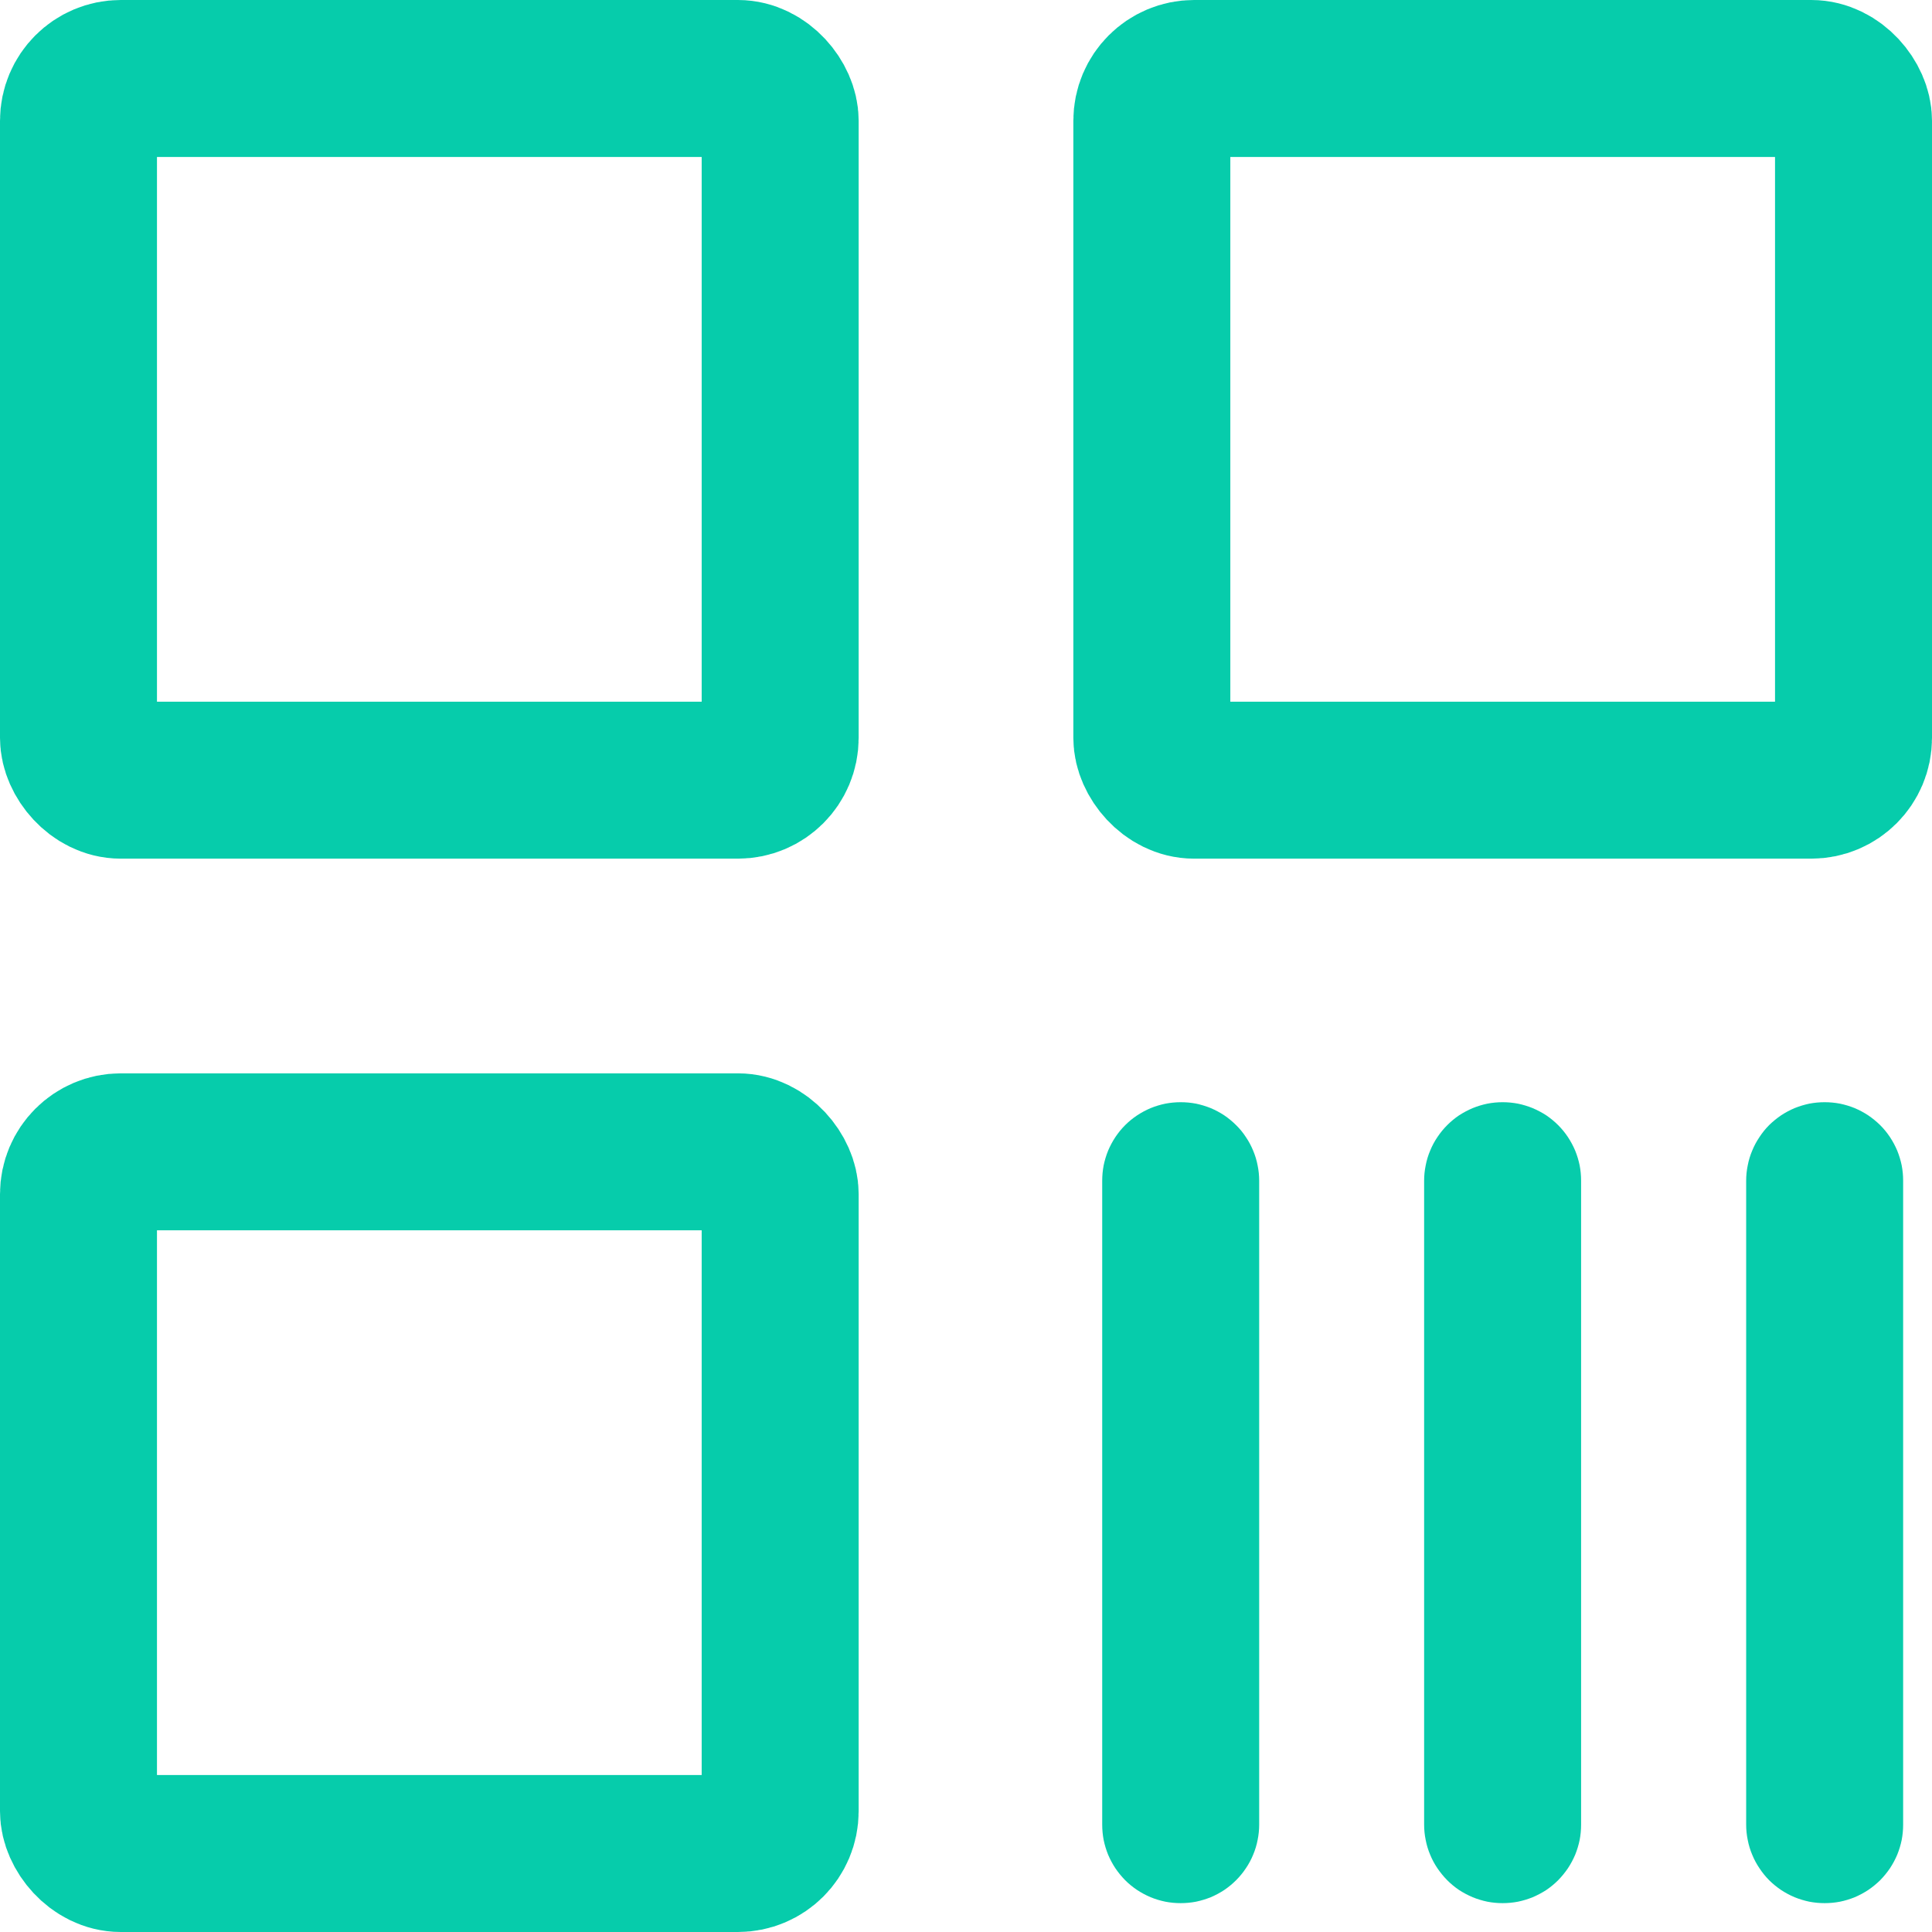 <svg xmlns="http://www.w3.org/2000/svg" xmlns:xlink="http://www.w3.org/1999/xlink" fill="none" version="1.1" width="16" height="16" viewBox="0 0 16 16"><g style="mix-blend-mode:passthrough"><g style="mix-blend-mode:passthrough"><rect x="9.539" y="0.65" width="5.811" height="5.811" rx="0.35" fill-opacity="0" stroke-opacity="1" stroke="#06CCAB" fill="none" stroke-width="1.3"/></g><g style="mix-blend-mode:passthrough"><rect x="0.65" y="0.65" width="5.811" height="5.811" rx="0.35" fill-opacity="0" stroke-opacity="1" stroke="#06CCAB" fill="none" stroke-width="1.3"/></g><g style="mix-blend-mode:passthrough"><rect x="0.65" y="9.539" width="5.811" height="5.811" rx="0.35" fill-opacity="0" stroke-opacity="1" stroke="#06CCAB" fill="none" stroke-width="1.3"/></g><g style="mix-blend-mode:passthrough"><path d="M9.128,15.111L9.128,9.778L10.428,9.778L10.428,15.111L9.128,15.111ZM10.428,15.111Q10.428,15.175,10.415,15.238Q10.403,15.301,10.378,15.36Q10.354,15.419,10.318,15.472Q10.283,15.525,10.237,15.571Q10.192,15.616,10.139,15.652Q10.086,15.687,10.027,15.712Q9.967,15.736,9.905,15.749Q9.842,15.761,9.778,15.761Q9.714,15.761,9.651,15.749Q9.588,15.736,9.529,15.712Q9.47,15.687,9.417,15.652Q9.363,15.616,9.318,15.571Q9.273,15.525,9.237,15.472Q9.202,15.419,9.177,15.36Q9.153,15.301,9.14,15.238Q9.128,15.175,9.128,15.111Q9.128,15.047,9.14,14.984Q9.153,14.922,9.177,14.862Q9.202,14.803,9.237,14.75Q9.273,14.697,9.318,14.651Q9.363,14.606,9.417,14.571Q9.47,14.535,9.529,14.511Q9.588,14.486,9.651,14.474Q9.714,14.461,9.778,14.461Q9.842,14.461,9.905,14.474Q9.967,14.486,10.027,14.511Q10.086,14.535,10.139,14.571Q10.192,14.606,10.237,14.651Q10.283,14.697,10.318,14.75Q10.354,14.803,10.378,14.862Q10.403,14.922,10.415,14.984Q10.428,15.047,10.428,15.111ZM10.428,9.778Q10.428,9.842,10.415,9.905Q10.403,9.967,10.378,10.027Q10.354,10.086,10.318,10.139Q10.283,10.192,10.237,10.237Q10.192,10.283,10.139,10.318Q10.086,10.354,10.027,10.378Q9.967,10.403,9.905,10.415Q9.842,10.428,9.778,10.428Q9.714,10.428,9.651,10.415Q9.588,10.403,9.529,10.378Q9.47,10.354,9.417,10.318Q9.363,10.283,9.318,10.237Q9.273,10.192,9.237,10.139Q9.202,10.086,9.177,10.027Q9.153,9.967,9.14,9.905Q9.128,9.842,9.128,9.778Q9.128,9.714,9.14,9.651Q9.153,9.588,9.177,9.529Q9.202,9.47,9.237,9.417Q9.273,9.363,9.318,9.318Q9.363,9.273,9.417,9.237Q9.47,9.202,9.529,9.177Q9.588,9.153,9.651,9.14Q9.714,9.128,9.778,9.128Q9.842,9.128,9.905,9.14Q9.967,9.153,10.027,9.177Q10.086,9.202,10.139,9.237Q10.192,9.273,10.237,9.318Q10.283,9.363,10.318,9.417Q10.354,9.47,10.378,9.529Q10.403,9.588,10.415,9.651Q10.428,9.714,10.428,9.778Z" fill="#06CCAB" fill-opacity="1"/></g><g style="mix-blend-mode:passthrough"><path d="M11.794,15.111L11.794,9.778L13.094,9.778L13.094,15.111L11.794,15.111ZM13.094,15.111Q13.094,15.175,13.082,15.238Q13.069,15.301,13.045,15.36Q13.02,15.419,12.985,15.472Q12.949,15.525,12.904,15.571Q12.859,15.616,12.806,15.652Q12.752,15.687,12.693,15.712Q12.634,15.736,12.571,15.749Q12.508,15.761,12.444,15.761Q12.38,15.761,12.318,15.749Q12.255,15.736,12.196,15.712Q12.137,15.687,12.083,15.652Q12.03,15.616,11.985,15.571Q11.94,15.525,11.904,15.472Q11.868,15.419,11.844,15.36Q11.819,15.301,11.807,15.238Q11.794,15.175,11.794,15.111Q11.794,15.047,11.807,14.984Q11.819,14.922,11.844,14.862Q11.868,14.803,11.904,14.75Q11.94,14.697,11.985,14.651Q12.03,14.606,12.083,14.571Q12.137,14.535,12.196,14.511Q12.255,14.486,12.318,14.474Q12.38,14.461,12.444,14.461Q12.508,14.461,12.571,14.474Q12.634,14.486,12.693,14.511Q12.752,14.535,12.806,14.571Q12.859,14.606,12.904,14.651Q12.949,14.697,12.985,14.75Q13.02,14.803,13.045,14.862Q13.069,14.922,13.082,14.984Q13.094,15.047,13.094,15.111ZM13.094,9.778Q13.094,9.842,13.082,9.905Q13.069,9.967,13.045,10.027Q13.02,10.086,12.985,10.139Q12.949,10.192,12.904,10.237Q12.859,10.283,12.806,10.318Q12.752,10.354,12.693,10.378Q12.634,10.403,12.571,10.415Q12.508,10.428,12.444,10.428Q12.38,10.428,12.318,10.415Q12.255,10.403,12.196,10.378Q12.137,10.354,12.083,10.318Q12.03,10.283,11.985,10.237Q11.94,10.192,11.904,10.139Q11.868,10.086,11.844,10.027Q11.819,9.967,11.807,9.905Q11.794,9.842,11.794,9.778Q11.794,9.714,11.807,9.651Q11.819,9.588,11.844,9.529Q11.868,9.47,11.904,9.417Q11.94,9.363,11.985,9.318Q12.03,9.273,12.083,9.237Q12.137,9.202,12.196,9.177Q12.255,9.153,12.318,9.14Q12.38,9.128,12.444,9.128Q12.508,9.128,12.571,9.14Q12.634,9.153,12.693,9.177Q12.752,9.202,12.806,9.237Q12.859,9.273,12.904,9.318Q12.949,9.363,12.985,9.417Q13.02,9.47,13.045,9.529Q13.069,9.588,13.082,9.651Q13.094,9.714,13.094,9.778Z" fill="#06CCAB" fill-opacity="1"/></g><g style="mix-blend-mode:passthrough"><path d="M14.461,15.111L14.461,9.778L15.761,9.778L15.761,15.111L14.461,15.111ZM15.761,15.111Q15.761,15.175,15.749,15.238Q15.736,15.301,15.712,15.36Q15.687,15.419,15.652,15.472Q15.616,15.525,15.571,15.571Q15.525,15.616,15.472,15.652Q15.419,15.687,15.36,15.712Q15.301,15.736,15.238,15.749Q15.175,15.761,15.111,15.761Q15.047,15.761,14.984,15.749Q14.922,15.736,14.862,15.712Q14.803,15.687,14.75,15.652Q14.697,15.616,14.651,15.571Q14.606,15.525,14.571,15.472Q14.535,15.419,14.511,15.36Q14.486,15.301,14.474,15.238Q14.461,15.175,14.461,15.111Q14.461,15.047,14.474,14.984Q14.486,14.922,14.511,14.862Q14.535,14.803,14.571,14.75Q14.606,14.697,14.651,14.651Q14.697,14.606,14.75,14.571Q14.803,14.535,14.862,14.511Q14.922,14.486,14.984,14.474Q15.047,14.461,15.111,14.461Q15.175,14.461,15.238,14.474Q15.301,14.486,15.36,14.511Q15.419,14.535,15.472,14.571Q15.525,14.606,15.571,14.651Q15.616,14.697,15.652,14.75Q15.687,14.803,15.712,14.862Q15.736,14.922,15.749,14.984Q15.761,15.047,15.761,15.111ZM15.761,9.778Q15.761,9.842,15.749,9.905Q15.736,9.967,15.712,10.027Q15.687,10.086,15.652,10.139Q15.616,10.192,15.571,10.237Q15.525,10.283,15.472,10.318Q15.419,10.354,15.36,10.378Q15.301,10.403,15.238,10.415Q15.175,10.428,15.111,10.428Q15.047,10.428,14.984,10.415Q14.922,10.403,14.862,10.378Q14.803,10.354,14.75,10.318Q14.697,10.283,14.651,10.237Q14.606,10.192,14.571,10.139Q14.535,10.086,14.511,10.027Q14.486,9.967,14.474,9.905Q14.461,9.842,14.461,9.778Q14.461,9.714,14.474,9.651Q14.486,9.588,14.511,9.529Q14.535,9.47,14.571,9.417Q14.606,9.363,14.651,9.318Q14.697,9.273,14.75,9.237Q14.803,9.202,14.862,9.177Q14.922,9.153,14.984,9.14Q15.047,9.128,15.111,9.128Q15.175,9.128,15.238,9.14Q15.301,9.153,15.36,9.177Q15.419,9.202,15.472,9.237Q15.525,9.273,15.571,9.318Q15.616,9.363,15.652,9.417Q15.687,9.47,15.712,9.529Q15.736,9.588,15.749,9.651Q15.761,9.714,15.761,9.778Z" fill="#06CCAB" fill-opacity="1"/></g></g></svg>